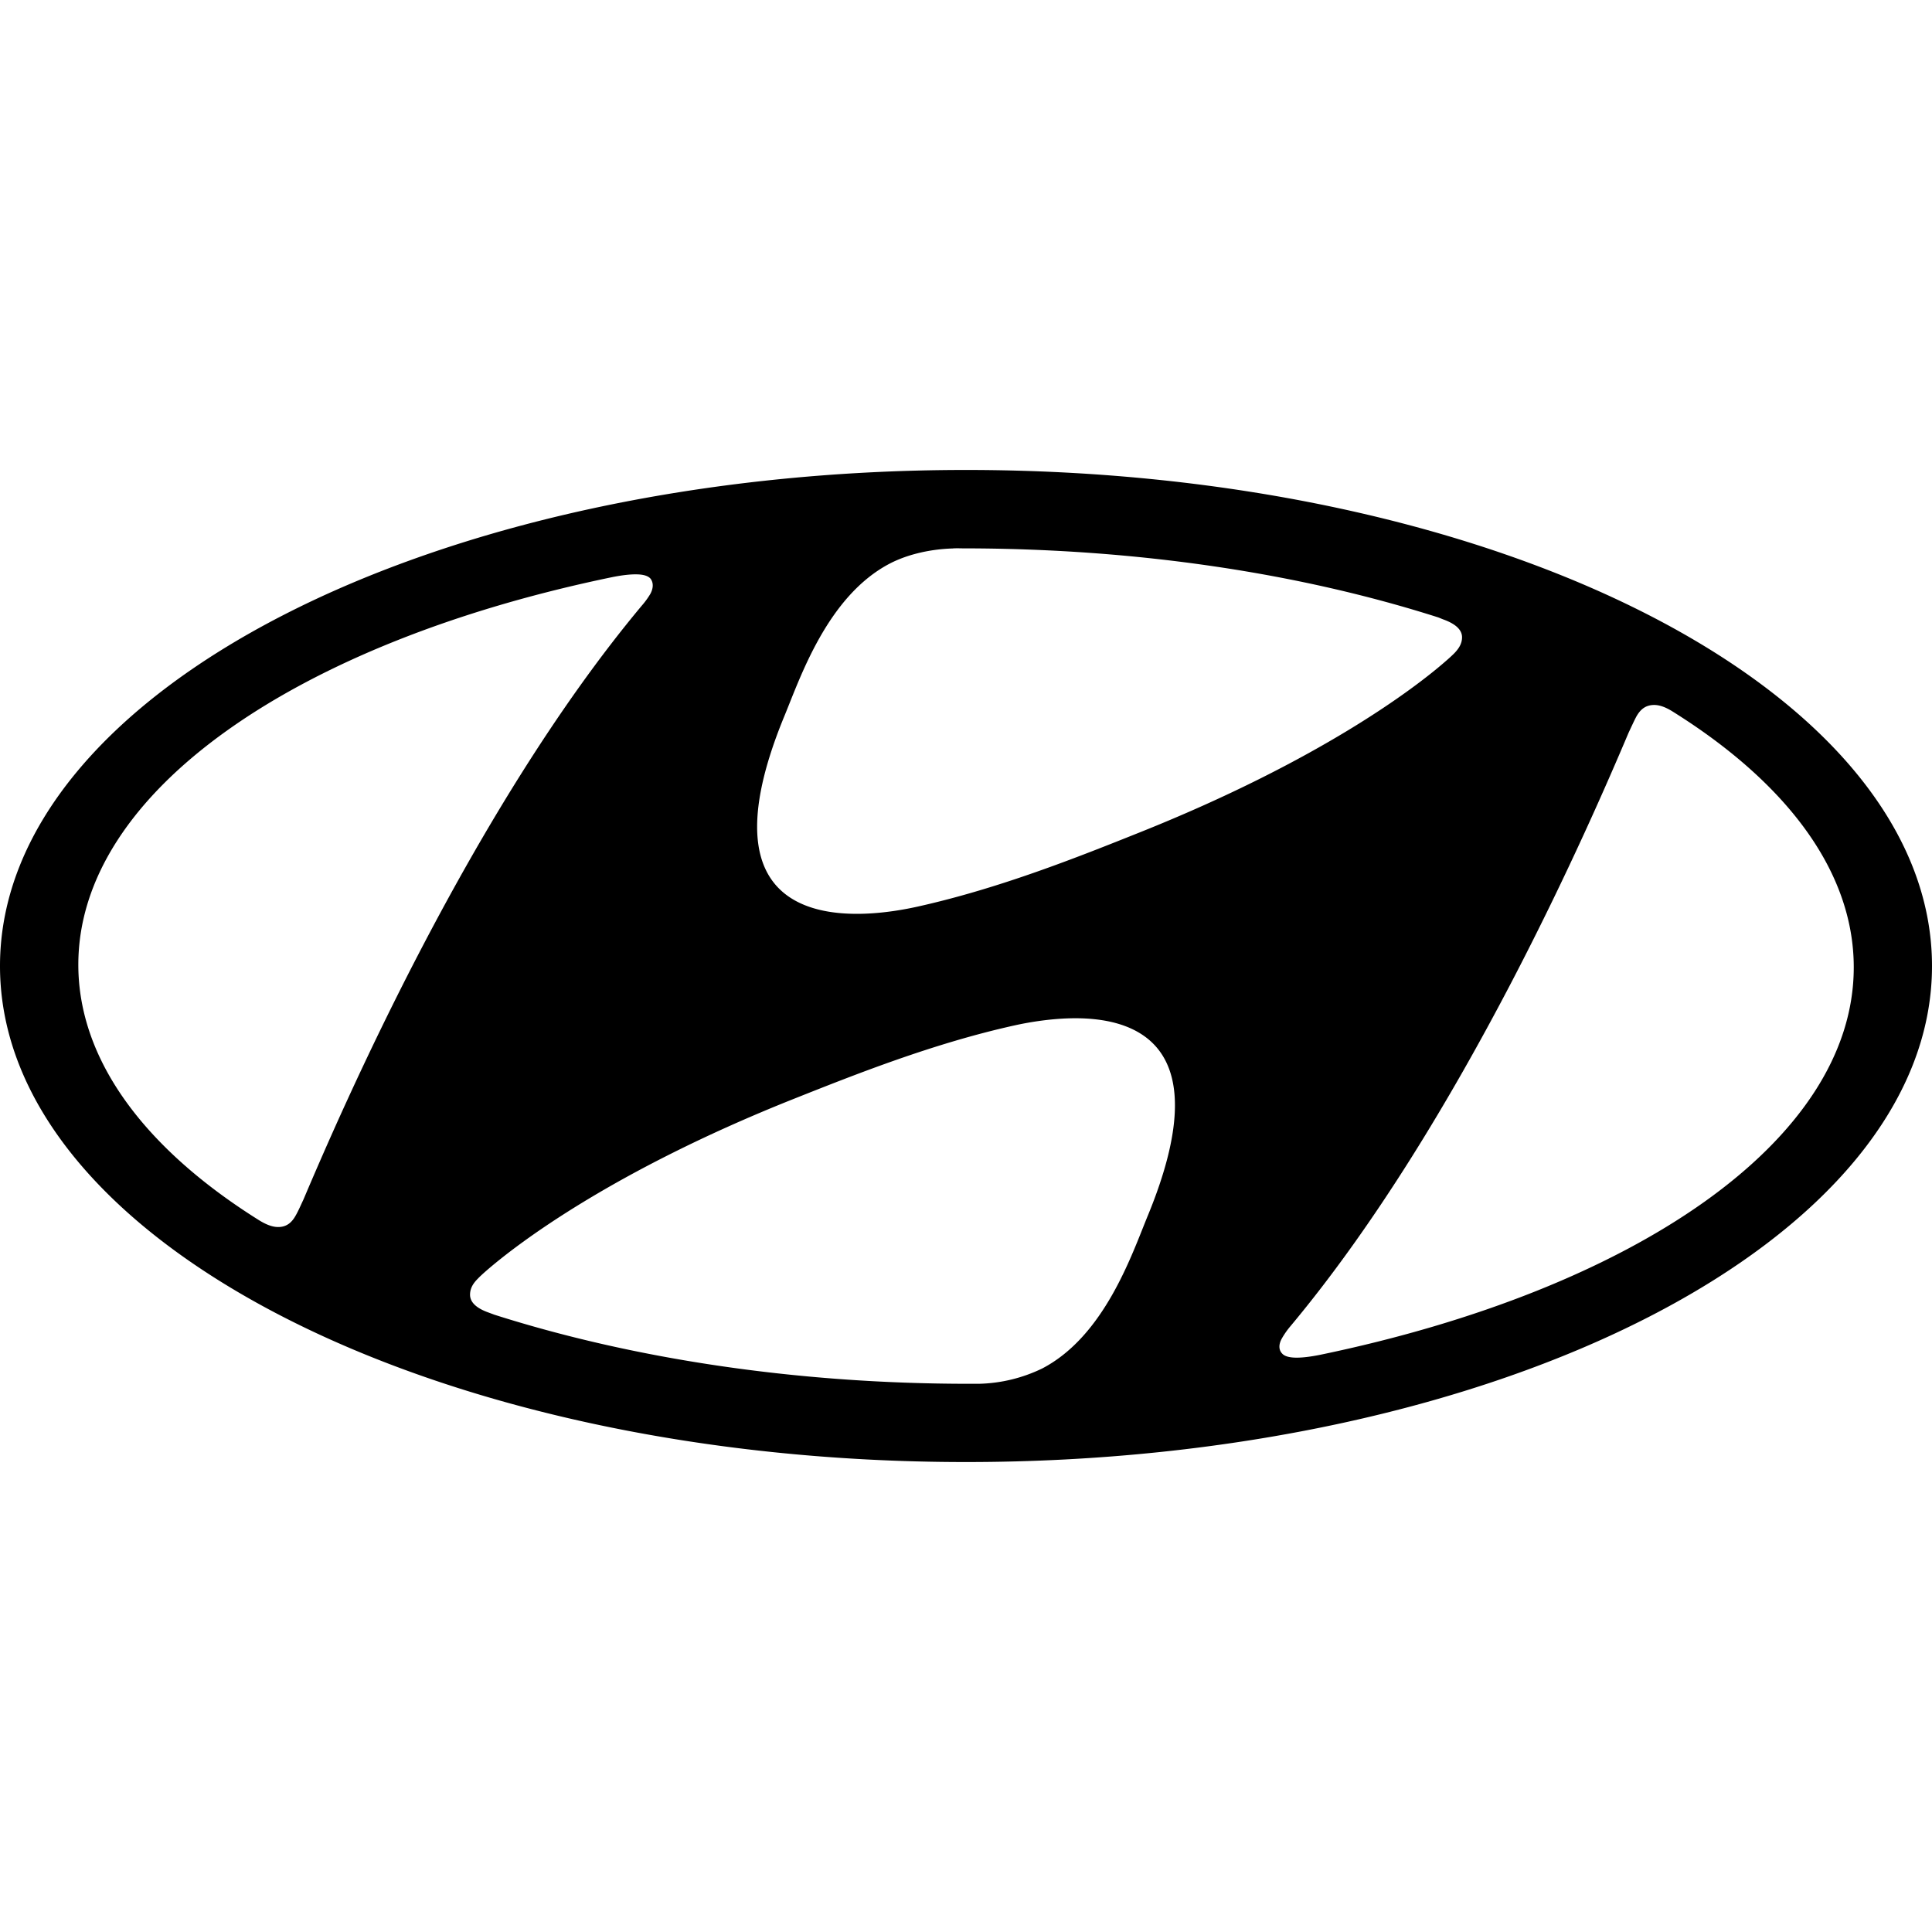 <svg xmlns="http://www.w3.org/2000/svg" viewBox="0 0 24 24"><path d="M12 5.838C5.373 5.838 0 8.598 0 12c0 3.404 5.373 6.162 12 6.162 6.628 0 12-2.758 12-6.162s-5.372-6.162-12-6.162zm-.158.974c.058-.002.1 0 .117 0 2.178 0 4.204.314 5.902.856.013.004.05.02.063.025.156.055.238.13.238.223 0 .081-.042.143-.098.201a2 2 0 0 1-.107.098c-.391.342-1.571 1.234-3.793 2.123-.78.312-1.753.7-2.773.926-.6.132-2.822.486-1.649-2.364.197-.475.535-1.495 1.313-1.9.236-.122.526-.18.787-.187zm-3.93.323q.12.002.166.05c.035.041.046.11 0 .194a1 1 0 0 1-.105.144C5.848 10.066 4.23 13.817 3.77 14.9c-.035.075-.068.15-.096.198-.042.076-.1.138-.201.144-.057.004-.135-.01-.252-.082-1.41-.882-2.248-1.983-2.248-3.176C.973 9.83 3.7 7.978 7.602 7.17q.189-.038.31-.035zM20.53 8.758c.057-.004.134.009.25.082 1.411.882 2.248 1.983 2.248 3.176 0 2.154-2.729 4.004-6.629 4.814-.25.05-.415.049-.472-.016-.039-.04-.05-.108 0-.193a1 1 0 0 1 .103-.146c2.125-2.543 3.742-6.29 4.201-7.373.035-.075.07-.151.096-.2.043-.076.1-.137.203-.144zm-7.244 3.892c.822-.022 1.853.313.973 2.45-.197.477-.535 1.495-1.313 1.9a1.9 1.9 0 0 1-.787.19h-.119c-2.178 0-4.202-.318-5.898-.858l-.067-.025q-.235-.082-.236-.223c0-.083.041-.144.098-.201q.034-.036.105-.098c.393-.341 1.572-1.237 3.795-2.125.78-.31 1.754-.699 2.775-.924.15-.033.4-.078.674-.086z"/></svg>